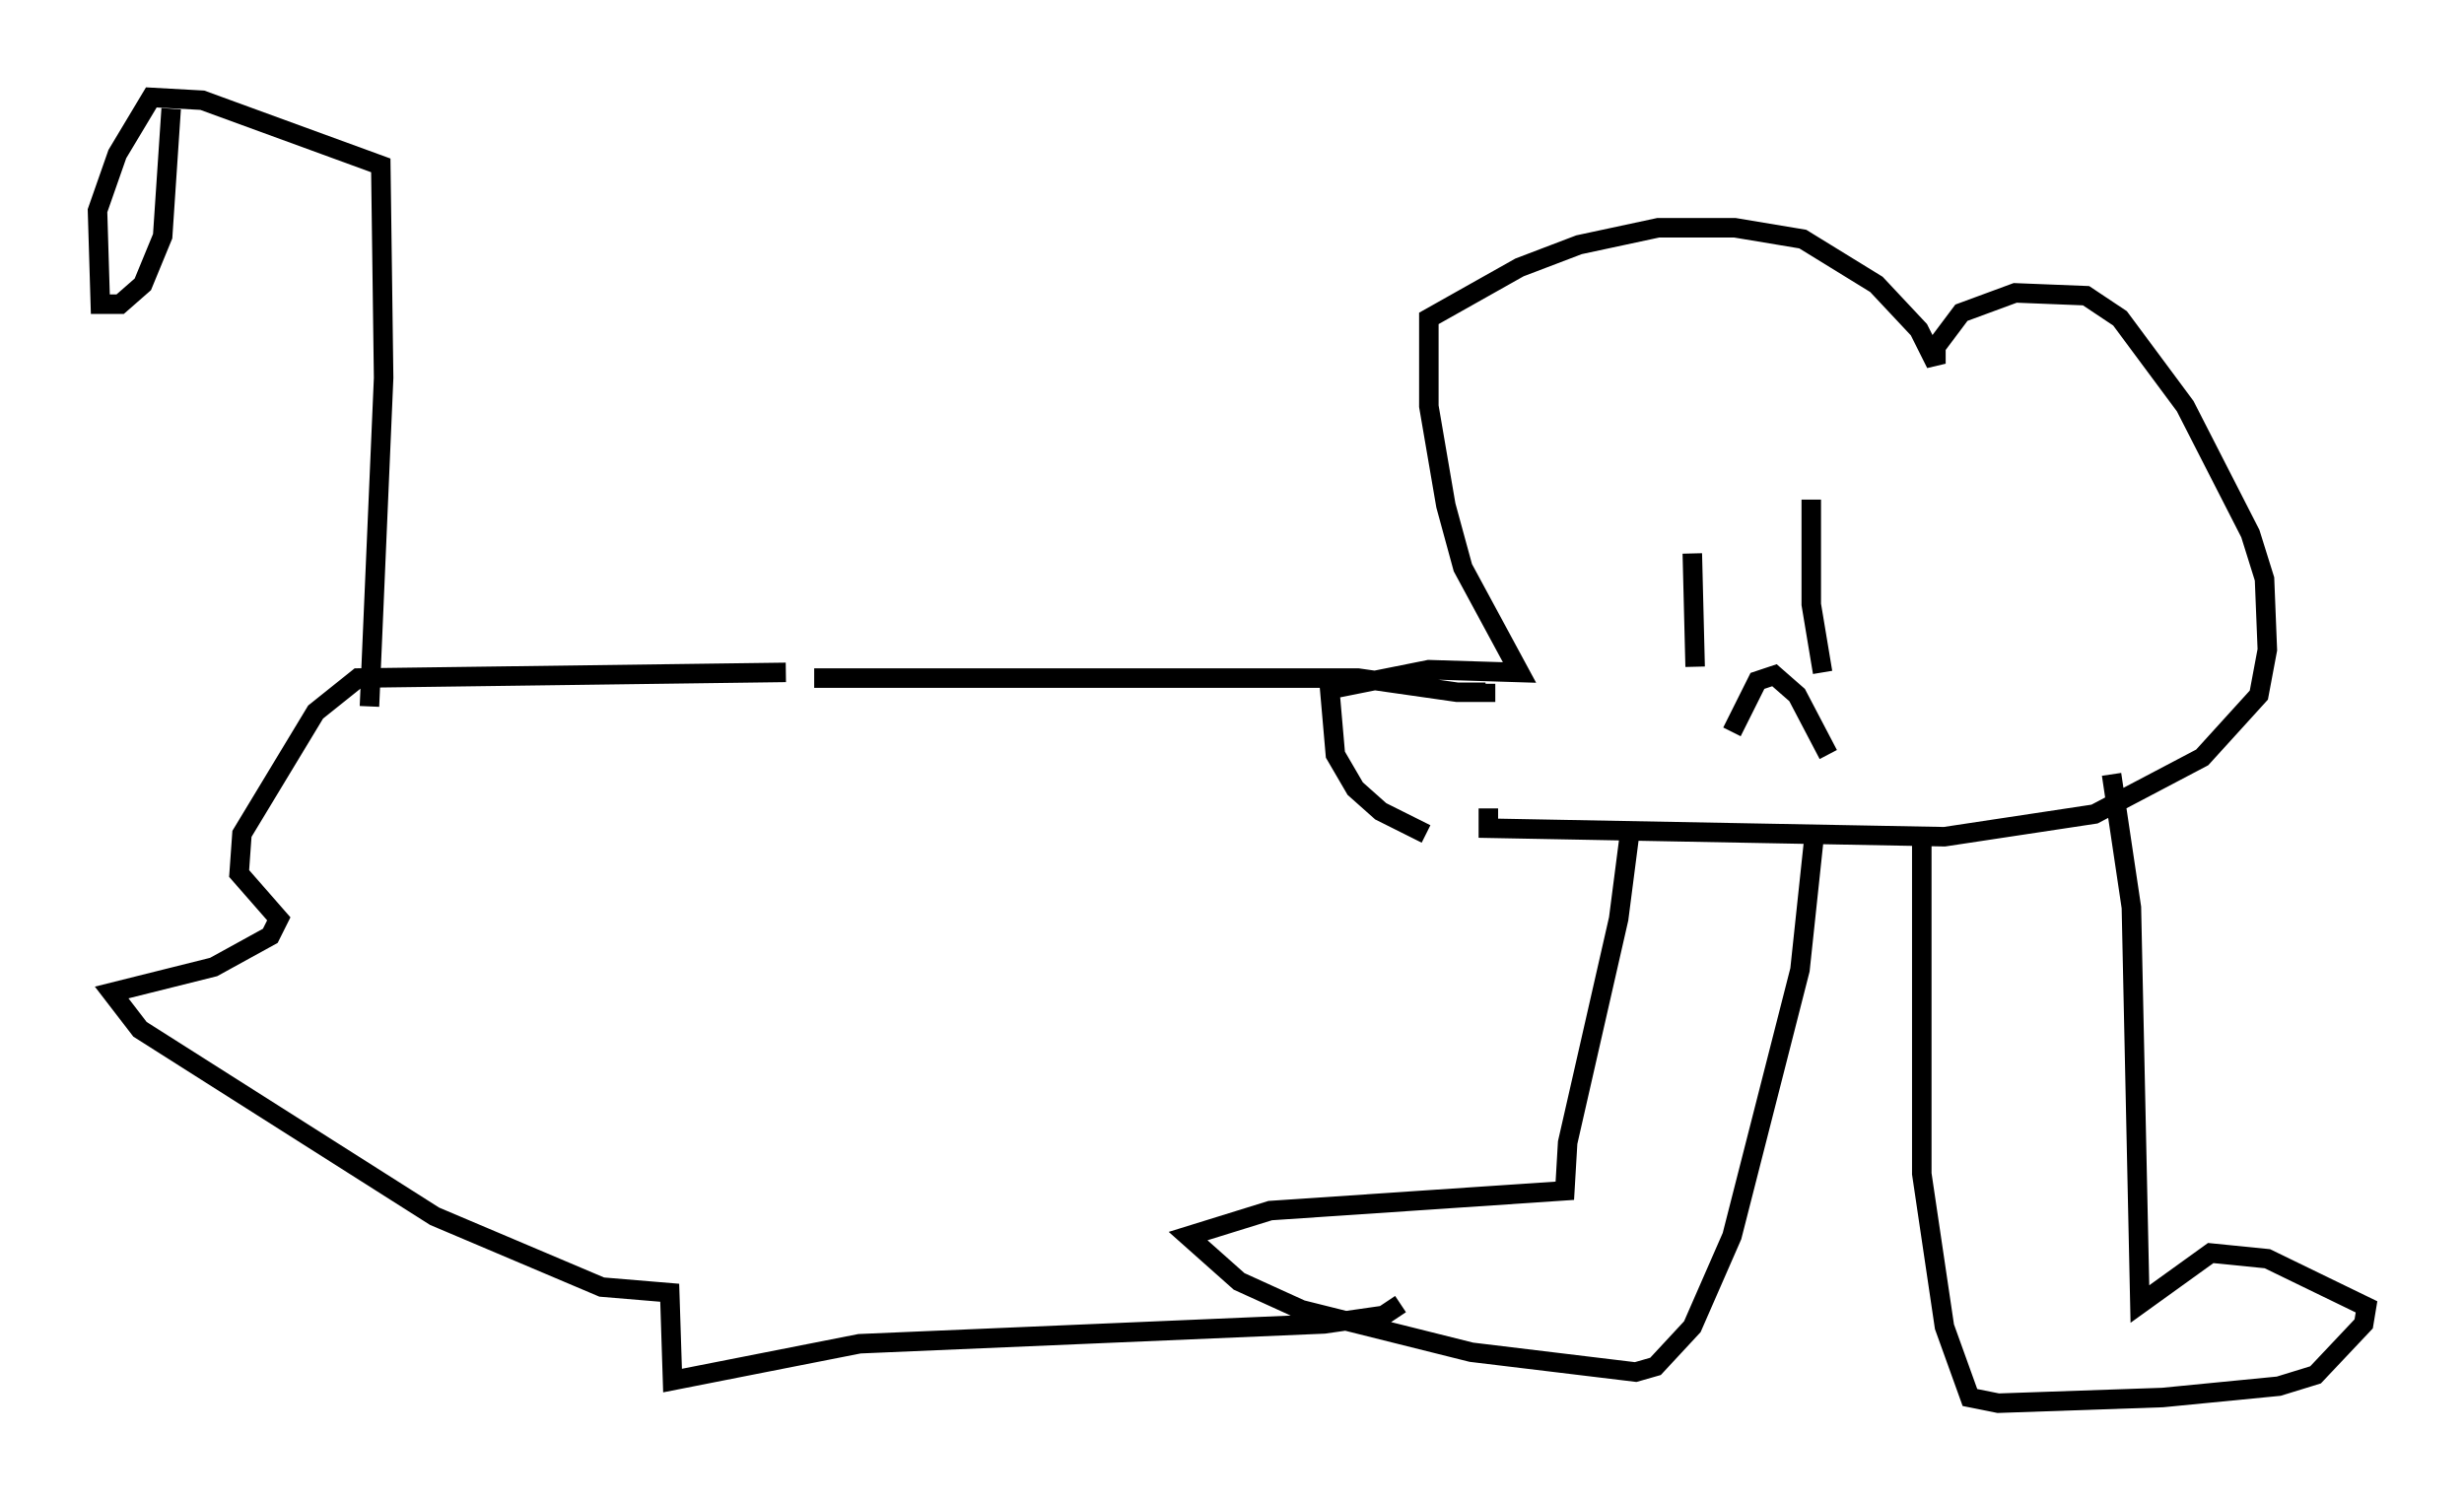 <?xml version="1.0" encoding="utf-8" ?>
<svg baseProfile="full" height="76.961" version="1.1" width="126.346" xmlns="http://www.w3.org/2000/svg" xmlns:ev="http://www.w3.org/2001/xml-events" xmlns:xlink="http://www.w3.org/1999/xlink"><defs /><rect fill="white" height="76.961" width="126.346" x="0" y="0" /><path d="M76.464, 42.62 m-3.341, 0.145 l-2.324, -1.162 -1.307, -1.162 l-1.017, -1.743 -0.291, -3.341 l5.084, -1.017 4.648, 0.145 l-2.905, -5.374 -0.872, -3.196 l-0.872, -5.084 0.0, -4.503 l4.648, -2.615 3.05, -1.162 l4.067, -0.872 3.922, 0.0 l3.486, 0.581 3.777, 2.324 l2.179, 2.324 0.872, 1.743 l0.0, -0.872 1.307, -1.743 l2.76, -1.017 3.631, 0.145 l1.743, 1.162 3.341, 4.503 l3.341, 6.536 0.726, 2.324 l0.145, 3.631 -0.436, 2.324 l-2.905, 3.196 -5.52, 2.905 l-7.698, 1.162 -23.385, -0.436 l0.0, -1.017 m10.458, -13.073 l0.145, 5.81 m5.955, -8.57 l0.0, 5.374 0.581, 3.486 m-4.648, 3.05 l1.307, -2.615 0.872, -0.291 l1.162, 1.017 1.598, 3.05 m-10.168, 3.922 l-0.581, 4.503 -2.615, 11.475 l-0.145, 2.469 -15.106, 1.017 l-4.212, 1.307 2.615, 2.324 l3.196, 1.453 8.715, 2.179 l8.425, 1.017 1.017, -0.291 l1.888, -2.034 2.034, -4.648 l3.486, -13.654 0.726, -6.827 m5.52, 0.145 l0.0, 17.14 1.162, 7.844 l1.307, 3.631 1.453, 0.291 l8.425, -0.291 5.955, -0.581 l1.888, -0.581 2.469, -2.615 l0.145, -0.872 -5.084, -2.469 l-2.905, -0.291 -3.631, 2.615 l-0.436, -20.335 -1.017, -6.827 m-67.978, -5.229 l-21.933, 0.291 -2.179, 1.743 l-3.777, 6.246 -0.145, 2.034 l2.034, 2.324 -0.436, 0.872 l-2.905, 1.598 -5.229, 1.307 l1.453, 1.888 15.106, 9.587 l8.57, 3.631 3.486, 0.291 l0.145, 4.503 9.587, -1.888 l23.821, -1.017 3.05, -0.436 l0.872, -0.581 m-30.067, -32.1 l27.888, 0.0 5.084, 0.726 l1.453, 0.0 0.0, -0.436 m-57.229, 1.162 l0.726, -16.849 -0.145, -10.894 l-9.151, -3.341 -2.615, -0.145 l-1.743, 2.905 -1.017, 2.905 l0.145, 4.793 1.017, 0.0 l1.162, -1.017 1.017, -2.469 l0.436, -6.536 " fill="none" stroke="black" stroke-width="1" /></svg>